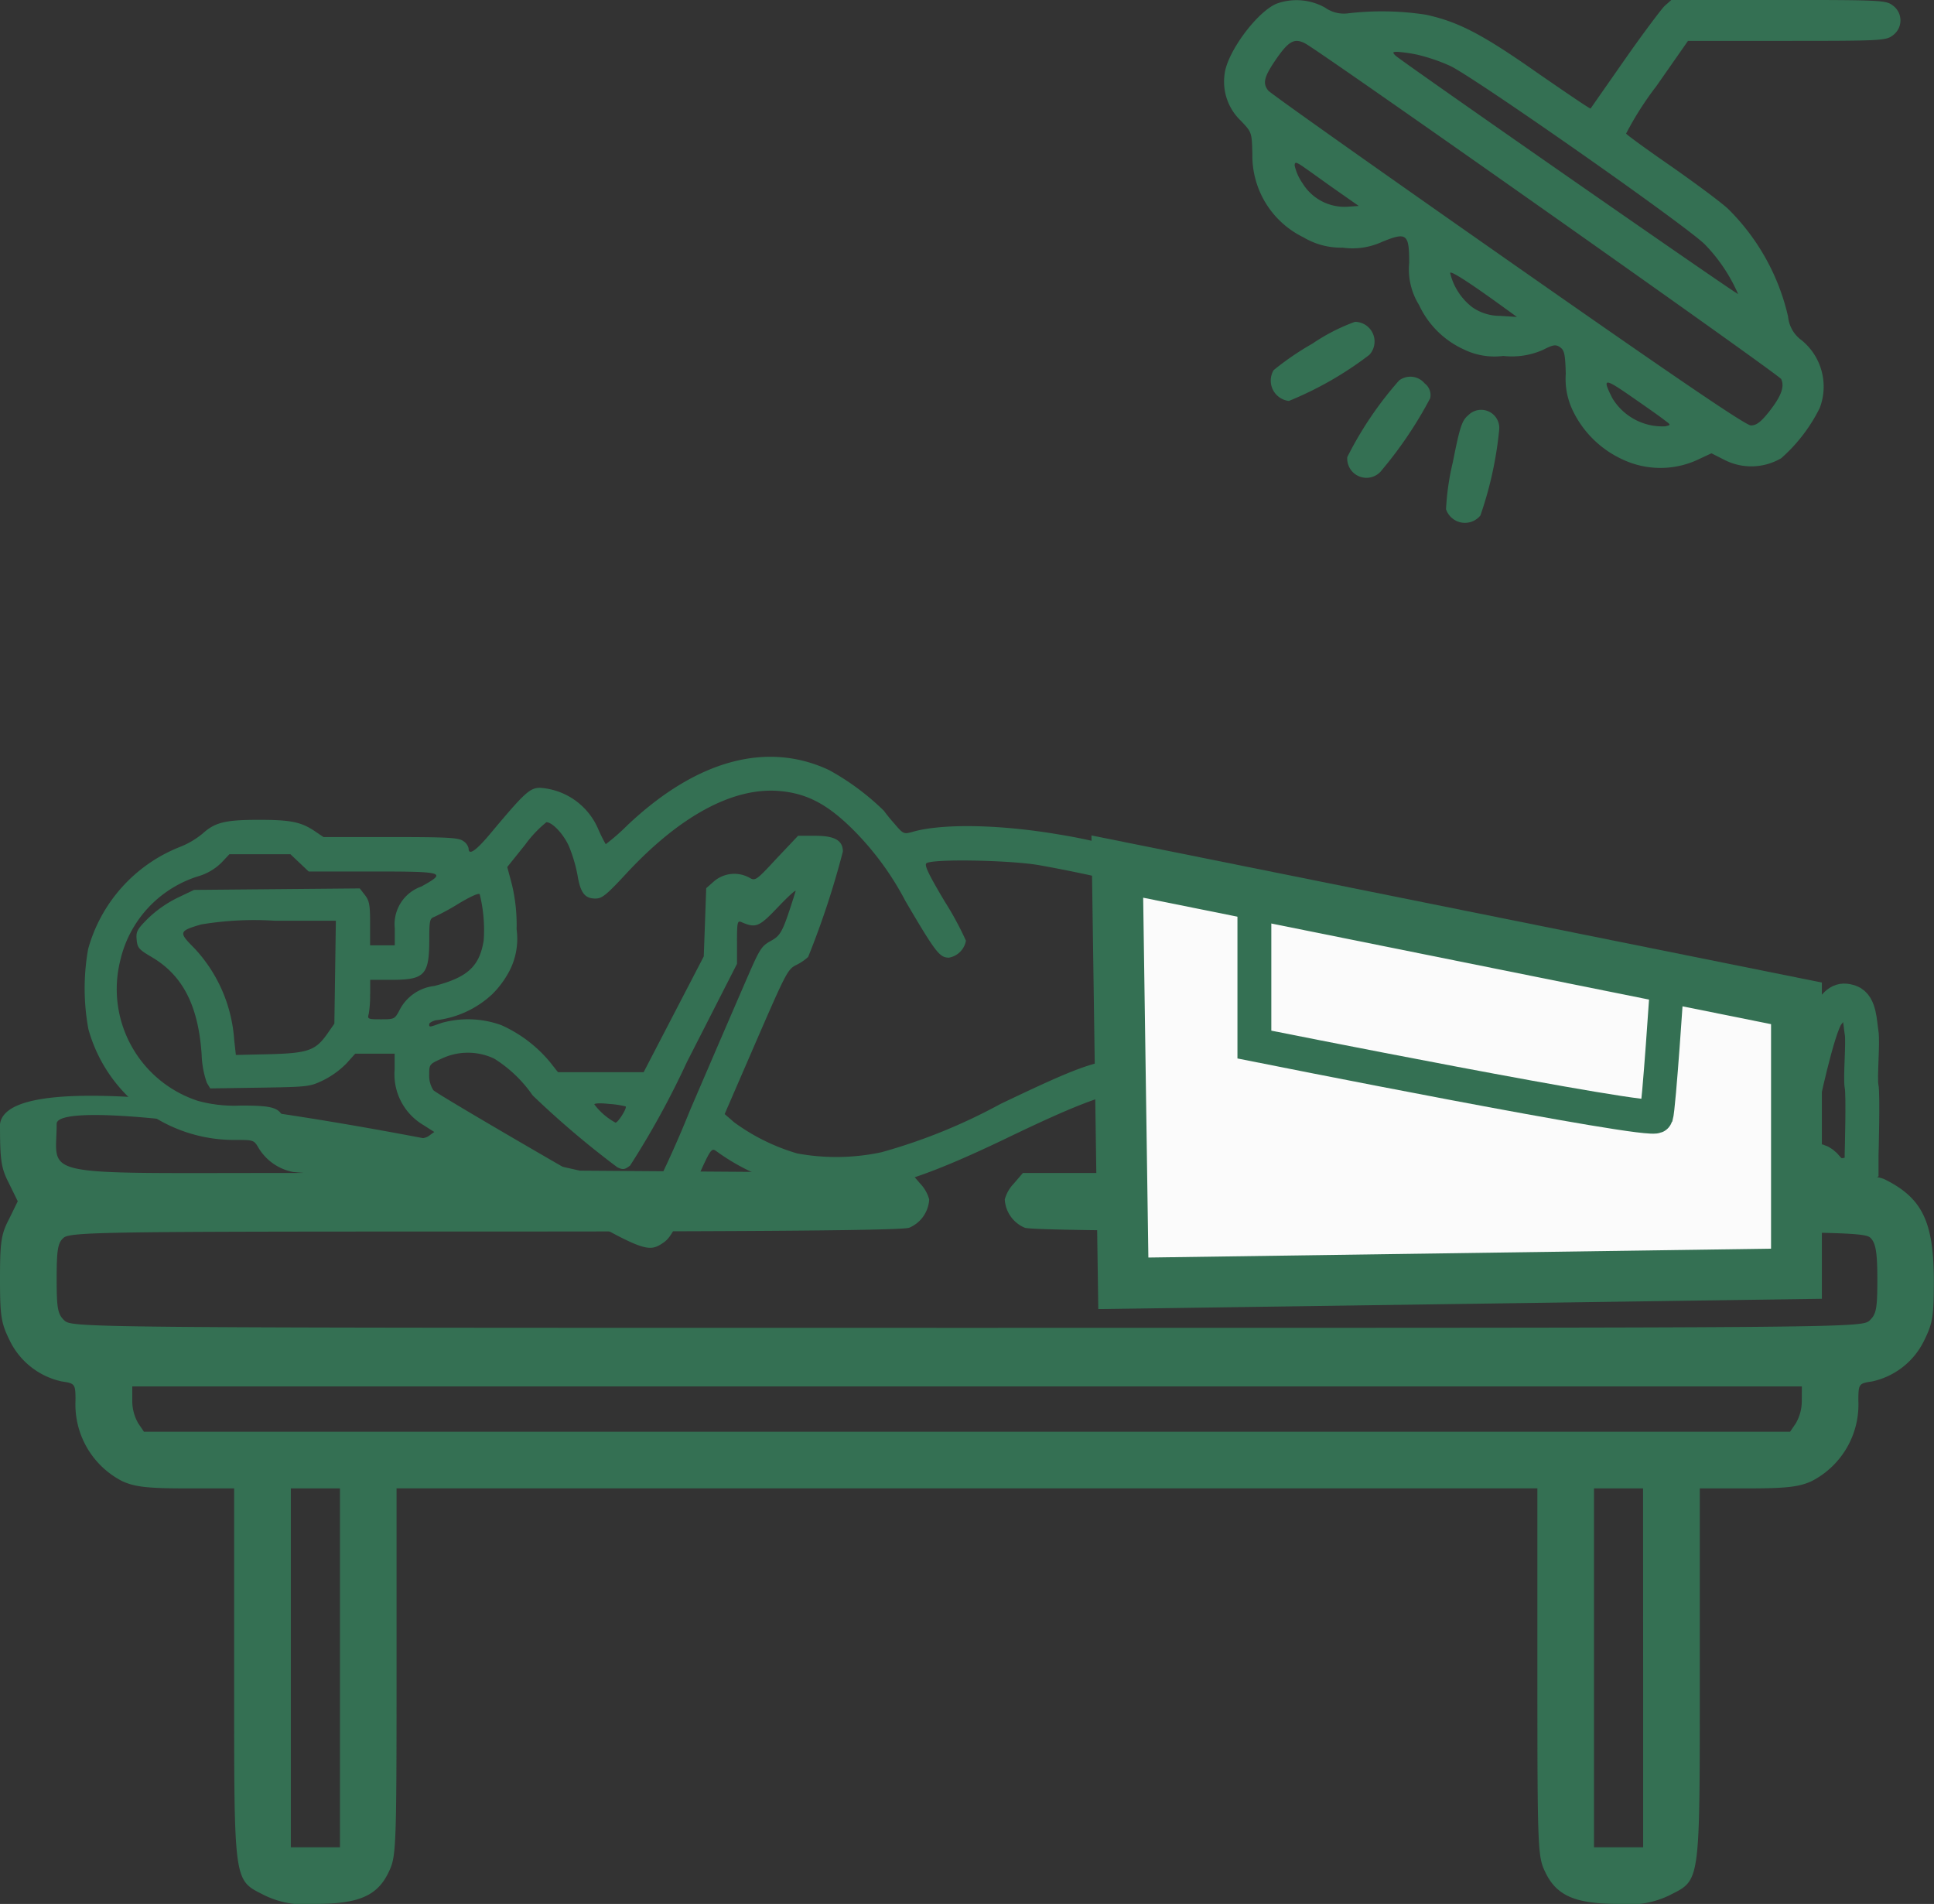 <svg xmlns="http://www.w3.org/2000/svg" width="114.176" height="112.392" viewBox="0 0 114.176 112.392">
  <rect x="0" y="0" width="114.176" height="112.392" fill="#333333" stroke="none"/>
  <g id="Delivery" transform="translate(-157.225 -1650.29)">
    <g id="surgery-room_4_" data-name="surgery-room (4)" transform="translate(157.225 1650.29)">
      <g id="Group_487" data-name="Group 487" transform="translate(72.265 0)">
        <path id="Path_447" data-name="Path 447" d="M258.344-507.823c-1.127.338-3.043,2.85-3.188,4.218a3.179,3.179,0,0,0,.95,2.721c.66.692.66.692.692,1.98a5.359,5.359,0,0,0,3.011,4.911,4.329,4.329,0,0,0,2.319.612,4.169,4.169,0,0,0,2.319-.338c1.465-.6,1.61-.483,1.61,1.24a3.979,3.979,0,0,0,.58,2.48,5.368,5.368,0,0,0,2.641,2.624,4.116,4.116,0,0,0,2.335.386,4.533,4.533,0,0,0,2.335-.354c.6-.306.757-.338,1.014-.161s.306.419.338,1.562a4.32,4.32,0,0,0,.451,2.254,6.055,6.055,0,0,0,2.85,2.785,5.247,5.247,0,0,0,4.4.081l.9-.419.789.4a3.485,3.485,0,0,0,3.333-.113,9.663,9.663,0,0,0,2.27-2.963,3.531,3.531,0,0,0-1.063-3.993,1.934,1.934,0,0,1-.805-1.4,13.017,13.017,0,0,0-3.542-6.36c-.451-.419-1.98-1.546-3.381-2.528-1.4-.966-2.592-1.835-2.641-1.916a18.9,18.9,0,0,1,1.787-2.8l1.868-2.673h5.845c5.651,0,5.845-.016,6.263-.338a1.087,1.087,0,0,0,0-1.739c-.419-.322-.6-.338-6.762-.338h-6.328l-.4.354c-.209.209-1.288,1.642-2.367,3.188s-1.98,2.834-2,2.866c-.032.032-1.449-.934-3.172-2.125-3.236-2.27-4.637-2.995-6.553-3.413a17.1,17.1,0,0,0-4.6-.08,1.916,1.916,0,0,1-1.352-.338A3.443,3.443,0,0,0,258.344-507.823Zm1.594,2.4c.982.531,27.967,19.546,28.08,19.8.209.451,0,1.014-.708,1.916-.483.612-.757.821-1.079.821-.306,0-4.492-2.85-14.362-9.757-7.664-5.362-14.04-9.87-14.137-10.015-.338-.419-.242-.805.435-1.8C258.94-505.585,259.278-505.778,259.938-505.424Zm6.634.66a10.9,10.9,0,0,1,1.884.644c1.352.612,14.024,9.483,15.07,10.562a9.817,9.817,0,0,1,1.948,2.914c-.064.048-19.756-13.654-20.223-14.072-.193-.193-.177-.225.113-.225A8.625,8.625,0,0,1,266.571-504.764Zm-4.621,8.131,1.127.789-.692.048a2.906,2.906,0,0,1-2.624-1.385,2.956,2.956,0,0,1-.467-1.047c0-.258.1-.225.773.258C260.485-497.679,261.323-497.067,261.951-496.633Zm9.822,6.875.644.467-1-.064a2.846,2.846,0,0,1-1.642-.515,3.606,3.606,0,0,1-1.3-2.013C268.471-492.06,269.6-491.336,271.772-489.758Zm9.371,6.569c.37.274.37.274.032.354a3.448,3.448,0,0,1-3.124-1.658c-.612-1.208-.5-1.224,1.143-.08C280.08-483.961,280.949-483.349,281.143-483.188Z" transform="translate(-255.128 508)" fill="#347053"/>
        <path id="Path_454" data-name="Path 454" d="M274.621-388.712a16.642,16.642,0,0,0-2.286,1.562,1.208,1.208,0,0,0,.9,1.819,20.564,20.564,0,0,0,4.75-2.721,1.161,1.161,0,0,0-.853-1.948A11.394,11.394,0,0,0,274.621-388.712Z" transform="translate(-269.409 408.999)" fill="#347053"/>
        <path id="Path_455" data-name="Path 455" d="M303.281-369.678a21.118,21.118,0,0,0-3.059,4.524,1.136,1.136,0,0,0,2.061.741,23.774,23.774,0,0,0,2.834-4.218.852.852,0,0,0-.322-.869A1.1,1.1,0,0,0,303.281-369.678Z" transform="translate(-292.949 392.138)" fill="#347053"/>
        <path id="Path_456" data-name="Path 456" d="M337.779-357.429c-.386.322-.5.692-.918,2.785a15.09,15.09,0,0,0-.4,2.769,1.177,1.177,0,0,0,2.029.37,21.956,21.956,0,0,0,1.111-5.072A1.07,1.07,0,0,0,337.779-357.429Z" transform="translate(-323.358 381.935)" fill="#347053"/>
      </g>
      <path id="Path_457" data-name="Path 457" d="M0-229.34c0,2.163.067,2.587.535,3.5l.513,1.048-.513,1.048c-.468.892-.535,1.36-.535,3.523,0,2.208.067,2.609.557,3.613a4.458,4.458,0,0,0,3.1,2.453c.78.111.8.156.8,1.137a5.081,5.081,0,0,0,2.765,4.75c.736.334,1.472.424,3.769.424h2.832v10.994c0,12.488-.045,12.087,1.784,13.023a5.426,5.426,0,0,0,2.988.513c2.564,0,3.679-.468,4.348-1.873.446-.914.468-1.293.468-11.8v-10.86H90.761v10.86c0,10.5.022,10.882.468,11.8.669,1.4,1.784,1.873,4.348,1.873a5.426,5.426,0,0,0,2.988-.513c1.829-.937,1.784-.535,1.784-13.023v-10.994H103.2c2.275,0,3.01-.089,3.746-.424a5.081,5.081,0,0,0,2.765-4.75c0-.981.022-1.026.8-1.137a4.458,4.458,0,0,0,3.1-2.453c.491-1,.557-1.4.557-3.59-.022-3.39-.691-4.772-2.854-5.865-.781-.379-1.985-.4-25.868-.4H60.388l-.535.624a2.177,2.177,0,0,0-.535.937A1.927,1.927,0,0,0,60.5-223.23c.446.156,8.63.223,25.132.223,23.415,0,24.485.022,24.82.4.29.312.379.87.379,2.431,0,1.762-.067,2.052-.468,2.431-.468.424-1.65.424-53.275.424s-52.806,0-53.275-.424c-.4-.379-.468-.669-.468-2.475,0-1.695.067-2.118.4-2.408.379-.357,2.431-.379,24.842-.379,16.48,0,24.641-.067,25.087-.223a1.927,1.927,0,0,0,1.182-1.673,2.177,2.177,0,0,0-.535-.937l-.535-.624L44-226.53,34.23-226.6S.6-234.338,0-229.34Zm17.171,2.877c-15.253,0-13.826.29-13.826-2.9C3.345-231.481,32.424-226.463,17.171-226.463Zm89.2,13.447a2.633,2.633,0,0,1-.357,1.338l-.335.491H8.5l-.334-.491a2.633,2.633,0,0,1-.357-1.338v-.847h98.566ZM20.07-197.25v10.592h-2.9v-21.185h2.9Zm76.935,0v10.592h-2.9v-21.185H97Z" transform="translate(0 295.705)" fill="#347053"/>
    </g>
    <g id="pregnant-_1_" transform="translate(162.223 1726.045) rotate(-90)">
      <path id="Path_446" data-name="Path 446" d="M12.91.22A8.916,8.916,0,0,0,6.368,8.87c0,1.119,0,1.119-.494,1.41a3.05,3.05,0,0,0-1.4,2.035,33.656,33.656,0,0,0-.116,4.492l.044,3.751.407.683a2.782,2.782,0,0,0,.683.843c.16.087.291.218.291.291s-1.279,2.37-2.849,5.117C-.2,32.958-.319,33.249.292,34.15c.291.436.727.669,2.995,1.672,2.559,1.119,2.631,1.163,2.428,1.454a12.476,12.476,0,0,0-2.4,7.051c0,2.631.8,5.2,3.155,10.1,1.948,4.041,2.617,5.8,2.806,7.312.233,1.774-.393,1.628,7.065,1.628H22.8l.2-.334a32.065,32.065,0,0,0,1.4-5.524c.6-3.518.654-6.934.145-8.664-.131-.48-.116-.523.465-1.018.32-.291.683-.567.785-.64A14.77,14.77,0,0,0,28.2,43.948c1.73-3.678.581-7.85-3.256-11.906a12.675,12.675,0,0,1-1.119-1.279,8.565,8.565,0,0,1,.872-.436,4.022,4.022,0,0,0,2.457-3.445c0-.6-.32-.93-2.5-2.762-1.207-.989-1.541-1.454-1.076-1.454a.706.706,0,0,0,.436-.32c.2-.276.233-.93.233-4.289V14.1l.363-.538c.523-.785.654-1.4.654-3.256,0-1.992-.145-2.6-.8-3.329a4.89,4.89,0,0,1-.8-1.352A9.076,9.076,0,0,0,17.635.205,13.23,13.23,0,0,0,12.91.22ZM16.952,2.1a6.8,6.8,0,0,1,4.972,4.579,3.25,3.25,0,0,0,.814,1.4l.494.465v3.605l-.509.538-.509.538V17c0,4.259-.044,4.4-.887,2.878a2.36,2.36,0,0,0-2.471-1.57h-1V16.851h1.294c1.09,0,1.337-.044,1.672-.305l.393-.305-.044-4.9-.044-4.885-.465-.974a6.959,6.959,0,0,0-1.207-1.73c-.654-.654-.785-.727-1.265-.683s-.581.131-1.018.872c-1.076,1.846-2.878,2.777-5.786,2.966a5.583,5.583,0,0,0-1.643.305l-.334.2.044,2.937c.044,2.878.058,2.951.451,3.765a5.2,5.2,0,0,0,.974,1.337l.582.523V18.3h-.93a3.478,3.478,0,0,0-3.285,1.7l-.407.64L6.6,20.311c-.2-.276-.233-.887-.233-4.056,0-4.2-.015-4.158,1.1-4.463.8-.233.93-.567.93-2.573a8.082,8.082,0,0,1,.276-2.53A6.941,6.941,0,0,1,16.952,2.1Zm2.137,4.783a19.048,19.048,0,0,1,.218,4.347V14.83l-3.038-.044-3.038-.044-.625-.436c-.959-.683-1.119-1.134-1.178-3.416l-.044-1.963.9-.1a8.794,8.794,0,0,0,5.422-2.37C18.623,5.541,18.7,5.555,19.089,6.878Zm-4.1,9.973h.829v1.236c0,1.992.276,2.253,2.413,2.253,1.047,0,1.207.029,1.294.276a13.666,13.666,0,0,0,.8,1.468c.451.756.64,1.207.538,1.236a8.791,8.791,0,0,1-2.719.233c-1.526-.247-2.181-.945-2.689-2.922a2.636,2.636,0,0,0-1.4-2.035c-.552-.291-.567-.305-.567-1.1s.015-.814.334-.727A6.727,6.727,0,0,0,14.989,16.851ZM11.18,21.1a3.625,3.625,0,0,1-.015,3.082A7.768,7.768,0,0,1,9,26.445a53.183,53.183,0,0,0-4.245,5c-.16.334-.145.436.1.756a50.257,50.257,0,0,0,6.091,3.344l5.815,2.966h1.294c1.163,0,1.265.029,1.178.247-.378.872-.305,1.047.887,2.181.64.611,1.047,1.061.93,1.032-2.413-.756-2.6-.858-2.937-1.468-.305-.552-.48-.654-2.152-1.381-1-.436-4.536-1.963-7.85-3.387a65.429,65.429,0,0,1-5.989-2.762c.1-.407,6.92-12.153,7.181-12.386a1.564,1.564,0,0,1,.916-.247C10.831,20.34,10.846,20.354,11.18,21.1Zm2.253-.363a5.849,5.849,0,0,0,1.541,3.329,5.6,5.6,0,0,0,1.41,1.032A4.121,4.121,0,0,0,18.8,25.5a10.243,10.243,0,0,0,2.646-.276l1.032-.276L23.8,26.009a6.912,6.912,0,0,1,1.323,1.25c0,.363-.741,1.047-1.468,1.352a8.879,8.879,0,0,1-1.628.48c-1.076.174-1.41.436-1.41,1.061,0,.393.2.64,1.468,1.817,3.387,3.14,5.088,6.266,4.885,8.984-.131,1.715-.814,2.98-2.486,4.608a17.259,17.259,0,0,1-4.012,2.893c-3.067,1.8-3.344,2.021-3.344,2.573a1.237,1.237,0,0,0,1,1,18.37,18.37,0,0,0,2.311-1.25c1.585-.945,2.137-1.207,2.253-1.09.276.276.2,4.739-.087,6.556-.276,1.585-.7,3.605-.974,4.637l-.16.6H16.4c-4.71,0-5.074-.015-5.132-.262-.044-.131-.16-.611-.262-1.047-.291-1.294-.785-2.486-2.515-6.106a33.24,33.24,0,0,1-2.849-7.022,12.768,12.768,0,0,1-.073-4.972,11.967,11.967,0,0,1,1.846-3.736l.48-.552,4.259,1.846C16.21,41.39,16.443,41.506,16.69,42a2.966,2.966,0,0,0,.48.712,50.288,50.288,0,0,0,6.222,2.05c.654,0,.93-.48.93-1.628V42.117l-1.337-1.265c-1.323-1.221-1.337-1.265-1.134-1.614a1.848,1.848,0,0,0-.2-2.064l-.422-.48L19.2,36.622,17.2,36.549l-3.416-1.774L10.366,33V27.943l.625-.494A7.959,7.959,0,0,0,13.143,24.6a5.772,5.772,0,0,0,.131-3.533c-.262-.727-.262-.727-.073-.727C13.274,20.34,13.375,20.514,13.434,20.732ZM8.491,30.981a5.211,5.211,0,0,1-.145.959c-.1.087-.959-.451-.959-.6a3.9,3.9,0,0,1,1.076-1.25C8.535,30.08,8.549,30.472,8.491,30.981Z" transform="translate(2.096 0)" fill="#347053"/>
      <path id="Path_458" data-name="Path 458" d="M24.6-.172,0,.183.566,39.922h15.96Z" transform="translate(0 61.136)" fill="#fbfbfb" stroke="#347053" stroke-width="3"/>
      <path id="Path_459" data-name="Path 459" d="M4.049.48S8.7,1.442,9.465,2.019s.966.772.769,1.347-1.25.576-1.827.673-2.692-.1-3.173,0-4.038,0-4.038,0H.427s-.962-1.25,0-2.019S.427.77.427.77V0H5.759Z" transform="translate(6.389 100.865)" fill="none" stroke="#347053" stroke-width="2"/>
      <path id="Path_460" data-name="Path 460" d="M13.2,0H4.26S-.452,23.561.035,23.723,8,24.374,8,24.374Z" transform="translate(9.833 69.056)" fill="none" stroke="#347053" stroke-width="2"/>
    </g>
  </g>
</svg>
